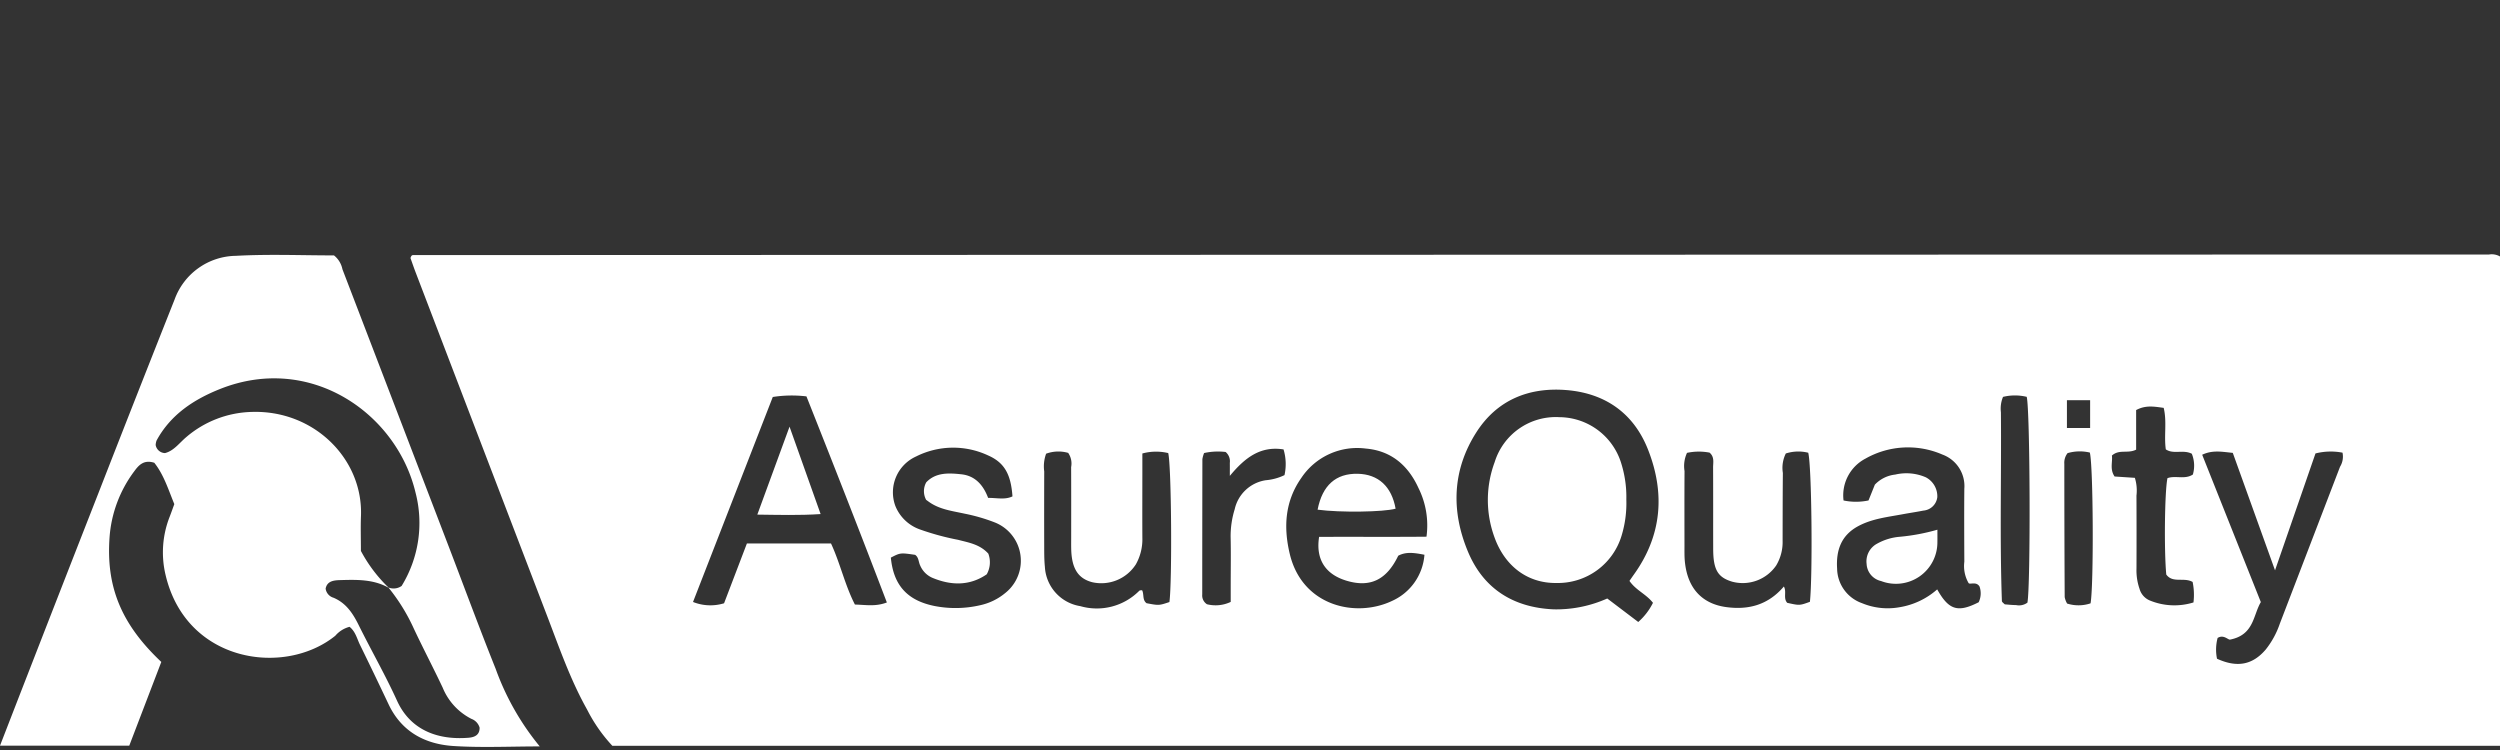 <svg xmlns="http://www.w3.org/2000/svg" viewBox="0 0 400 120"><rect x="0" y="0" width="400" height="120" fill="#333333" stroke="none"/><defs><style>.a{fill:#fff;}</style></defs><title>logo-asurequality-instep-white</title><path class="a" d="M62.157,94l-0.015-.004c0.013,0.016.025,0.032,0.039,0.048,0.013,0.007.026,0.013,0.039,0.021C62.198,94.044,62.178,94.022,62.157,94Z"/><path class="a" d="M71.757,87.343Q63.277,65.209,54.789,43.079a3.774,3.774,0,0,0-1.351-2.214c-5.134,0-10.421-.221-15.679.067a10.584,10.584,0,0,0-9.824,6.989q-6.138,15.461-12.18,30.959Q9.94,93.725,4.163,108.583c-1.37,3.514-2.73,7.032-4.163,10.724H20.682L25.809,105.91c-6.509-6.131-8.843-12.143-8.279-19.954A19.99,19.99,0,0,1,21.45,75.448c0.7-.958,1.513-1.954,3.235-1.407,1.519,1.897,2.277,4.358,3.205,6.619-0.294.8-.507,1.41-0.74,2.011a15.56,15.56,0,0,0-.67,9.271c3.282,14.129,19.065,16.335,27.173,9.773a4.479,4.479,0,0,1,2.276-1.425c0.957,0.767,1.188,1.901,1.667,2.88q2.317,4.735,4.57,9.501c2.081,4.415,5.844,6.403,10.424,6.693,4.51,0.285,9.051.062,13.771,0.062a41.784,41.784,0,0,1-7.055-12.412C76.695,100.495,74.269,93.902,71.757,87.343Zm3.212,30.697c-5.203.422-9.397-1.426-11.442-5.924-1.871-4.113-4.131-8.048-6.138-12.101-0.928-1.874-2.003-3.515-4.018-4.375A1.765,1.765,0,0,1,52.1,94.174c0.243-1.194,1.258-1.327,2.304-1.356,2.667-.074,5.339-0.156,7.775,1.226-0.013-.016-0.025-0.032-0.039-0.048L62.157,94a23.259,23.259,0,0,1-4.412-5.85c0-2.051-.06-3.807.01-5.557,0.368-9.16-7.526-17.041-17.539-16.683A16.749,16.749,0,0,0,29.806,69.933c-1.105.932-1.998,2.208-3.406,2.56a1.557,1.557,0,0,1-1.494-1.295,2.378,2.378,0,0,1,.151-0.726c2.244-4.133,5.958-6.56,10.133-8.225,14.502-5.786,28.305,3.934,31.296,16.575A19.251,19.251,0,0,1,64.26,93.752,2.222,2.222,0,0,1,62.157,94c0.021,0.022.041,0.044,0.062,0.065-0.013-.007-0.026-0.013-0.039-0.021a30.094,30.094,0,0,1,4.025,6.523c1.494,3.177,3.128,6.288,4.627,9.462a9.705,9.705,0,0,0,4.591,4.987,2.122,2.122,0,0,1,1.315,1.416C76.748,117.569,75.992,117.957,74.969,118.04Z"/><path class="a" d="M398.248,40.721Q232.149,40.758,66.05,40.813a0.389,0.389,0,0,0-.231.146,1.43,1.43,0,0,0-.143.326c0.252,0.703.516,1.486,0.811,2.258q10.507,27.47,21.027,54.935c1.954,5.091,3.728,10.265,6.417,15.044a25.113,25.113,0,0,0,4.049,5.81H400V41.035A2.661,2.661,0,0,0,398.248,40.721ZM330.708,64.034H334.42v4.449h-3.712V64.034ZM136.787,96.728c-1.601-3.115-2.341-6.575-3.824-9.771H119.503l-3.652,9.567a7.465,7.465,0,0,1-4.968-.209l12.761-32.797a19.564,19.564,0,0,1,5.387-.097c4.342,10.929,8.644,21.89,12.866,32.973C140.071,97.09,138.524,96.769,136.787,96.728Zm24.021-1.819a9.383,9.383,0,0,1-3.955,1.921,17.456,17.456,0,0,1-7.42.111c-4.247-.887-6.477-3.282-6.896-7.723,1.521-.786,1.521-0.786,3.877-0.446,0.595,0.397.539,1.133,0.812,1.7a3.739,3.739,0,0,0,1.889,1.949c3.08,1.307,6.071,1.32,8.761-.531a3.913,3.913,0,0,0,.253-3.311c-1.374-1.506-3.159-1.763-4.841-2.21a41.277,41.277,0,0,1-6.137-1.673,6.594,6.594,0,0,1-3.888-3.726,6.293,6.293,0,0,1,3.309-7.933,13.205,13.205,0,0,1,11.542-.161c2.606,1.149,3.633,3.028,3.882,6.545-1.209.581-2.492,0.227-3.896,0.243-0.75-1.996-2.03-3.536-4.279-3.777-2.026-.218-4.092-0.324-5.619,1.282a2.913,2.913,0,0,0-.021,2.804c-0.016-.012.208,0.152,0.433,0.315,1.713,1.238,3.776,1.468,5.747,1.903a28.557,28.557,0,0,1,4.781,1.389A6.59,6.59,0,0,1,160.808,94.909Zm26.298,1.419c-1.677.558-1.677,0.558-3.656,0.186-0.7-.531-0.378-1.398-0.708-2.066a0.886,0.886,0,0,0-.436.053,9.563,9.563,0,0,1-9.46,2.481A6.734,6.734,0,0,1,167.181,90.69c-0.111-1.102-.106-2.218-0.109-3.328q-0.018-5.969.004-11.939a5.858,5.858,0,0,1,.304-2.832,5.688,5.688,0,0,1,3.528-.13,2.99,2.99,0,0,1,.474,2.276c0.019,3.702.008,7.404,0.008,11.106,0,0.648-.01,1.296.003,1.944,0.064,3.156,1.085,4.776,3.377,5.37a6.57,6.57,0,0,0,6.967-2.858,8.163,8.163,0,0,0,1.041-4.254c-0.018-3.517-.002-7.034,0-10.55,0.001-.912,0-1.825,0-2.938a8.386,8.386,0,0,1,4.138-.065C187.431,74.564,187.557,93.023,187.106,96.328ZM205.52,76.017a8.476,8.476,0,0,1-2.994.819,6.017,6.017,0,0,0-4.973,4.637,14.601,14.601,0,0,0-.654,4.371c0.062,2.589.016,5.181,0.015,7.772,0,0.914,0,1.829,0,2.69a5.64,5.64,0,0,1-3.8.373,1.67,1.67,0,0,1-.756-1.56q0.003-10.826.024-21.652a4.577,4.577,0,0,1,.273-0.98,10.242,10.242,0,0,1,3.445-.17,1.947,1.947,0,0,1,.672,1.738c0.008,0.551.002,1.102,0.002,2.088,2.381-2.871,4.862-4.829,8.592-4.236A8.12,8.12,0,0,1,205.52,76.017Zm22.718,9.854c-5.838.055-11.531,0-17.182,0.033-0.564,3.582.999,5.991,4.381,7.008,3.782,1.138,6.415-.114,8.281-3.995,1.256-.677,2.589-0.467,4.193-0.157a8.8,8.8,0,0,1-5.133,7.363c-5.81,2.79-14.411.889-16.413-7.486-1.03-4.307-.773-8.445,1.855-12.182a10.741,10.741,0,0,1,10.324-4.684c4.069,0.352,6.779,2.719,8.421,6.333A13.401,13.401,0,0,1,228.238,85.871Zm36.237,10.58a10.034,10.034,0,0,1-2.355,3.067l-4.959-3.76a20.014,20.014,0,0,1-8.564,1.739c-6.459-.281-11.224-3.288-13.701-9.181-2.721-6.473-2.572-13.04,1.309-19.127,3.304-5.183,8.374-7.232,14.298-6.786,6.21,0.468,10.851,3.613,13.182,9.535,2.764,7.021,2.212,13.76-2.273,20.005-0.211.294-.414,0.595-0.698,1.003C261.773,94.47,263.368,95.038,264.475,96.451Zm25.11-.16c-1.662.6-1.662,0.6-3.627,0.163-0.681-.743-0.053-1.76-0.54-2.614-2.458,2.884-5.541,3.791-9.214,3.296-3.599-.485-6.195-2.724-6.63-7.327-0.078-.827-0.057-1.665-0.058-2.498-0.005-3.98-.017-7.961.009-11.941a5.003,5.003,0,0,1,.397-2.912,9.07,9.07,0,0,1,3.607-.038c0.812,0.691.563,1.579,0.567,2.38,0.022,4.351.002,8.701,0.015,13.052,0.01,3.303.735,4.527,3.029,5.215a6.498,6.498,0,0,0,7.052-2.595,7.282,7.282,0,0,0,1.025-3.971c0.008-3.61.007-7.22,0.041-10.83a5.146,5.146,0,0,1,.473-3.115,6.524,6.524,0,0,1,3.586-.118C289.873,74.505,290.047,92.035,289.585,96.292Zm27.004,0.068c-3.33,1.691-4.771,1.271-6.637-2.057a12.005,12.005,0,0,1-6.061,2.86,10.691,10.691,0,0,1-5.981-.659,5.958,5.958,0,0,1-3.972-5.518c-0.181-2.923.636-5.311,3.337-6.781,2.241-1.22,4.748-1.476,7.198-1.933,1.089-.203,2.186-0.36,3.272-0.576a2.447,2.447,0,0,0,2.224-2.144,3.429,3.429,0,0,0-1.837-3.182,7.79,7.79,0,0,0-4.901-.435,5.253,5.253,0,0,0-3.255,1.613l-1.014,2.524a9.617,9.617,0,0,1-3.995.004,6.633,6.633,0,0,1,3.503-6.694,13.795,13.795,0,0,1,12.314-.652,5.362,5.362,0,0,1,3.507,5.473c-0.035,3.892-.017,7.784.002,11.675a5.447,5.447,0,0,0,.674,3.403c0.185,0.317,1.236-.317,1.76.568A3.294,3.294,0,0,1,316.589,96.36Zm7.798,0.064a2.273,2.273,0,0,1-1.827.388c-0.636.001-1.273-.078-1.79-0.114-0.181-.162-0.256-0.219-0.317-0.287a0.462,0.462,0,0,1-.149-0.22c-0.356-10.073-.069-20.15-0.157-30.226a4.877,4.877,0,0,1,.336-2.462,8.032,8.032,0,0,1,3.791-.008C324.827,65.609,324.907,93.737,324.387,96.424Zm10.102,0.112a6.047,6.047,0,0,1-3.752.032,3.35,3.35,0,0,1-.387-1.034q-0.055-10.659-.059-21.319a2.477,2.477,0,0,1,.522-1.713,6.965,6.965,0,0,1,3.56-.091C334.928,74.552,335.011,93.693,334.489,96.536Zm12.115-4.61c1.039,1.439,2.811.391,4.216,1.188a10.174,10.174,0,0,1,.136,3.278,10.308,10.308,0,0,1-7.053-.343,2.84,2.84,0,0,1-1.578-1.837,9.026,9.026,0,0,1-.487-3.266q0.023-5.823-.004-11.646a6.842,6.842,0,0,0-.256-2.846l-3.24-.213c-0.806-1.16-.294-2.345-0.434-3.351,1.192-1.058,2.531-.263,3.878-0.944V65.612c1.547-.829,2.88-0.557,4.409-0.353,0.537,2.208.028,4.437,0.337,6.639,1.236,0.841,2.739-.013,4.16.698a5.071,5.071,0,0,1,.171,3.328c-1.305.848-2.778,0.106-4.065,0.584C346.354,78.504,346.236,88.034,346.604,91.925Zm27.8-17.239q-4.819,12.558-9.638,25.116a13.773,13.773,0,0,1-2.249,4.122c-2.1,2.455-4.554,2.95-7.795,1.474a7.2,7.2,0,0,1,.097-3.324c0.99-.618,1.713.378,2.018,0.257,3.809-.76,3.646-3.881,4.897-5.995L352.349,72.76c1.687-.798,3.199-0.463,4.897-0.301l6.759,18.795,6.473-18.703a9.953,9.953,0,0,1,4.324-.125A3.093,3.093,0,0,1,374.404,74.686Z"/><path class="a" d="M249.507,66.747a10.237,10.237,0,0,0-10.356,7.181,17.355,17.355,0,0,0-.071,11.939c1.641,4.675,5.297,7.474,9.944,7.411a10.639,10.639,0,0,0,10.439-7.606,17.83,17.83,0,0,0,.751-5.742,17.956,17.956,0,0,0-.798-5.736A10.423,10.423,0,0,0,249.507,66.747Z"/><path class="a" d="M121.17,82.338c3.463,0.04,6.627.141,10.129-.087l-4.973-13.983Z"/><path class="a" d="M304.001,85.881a8.918,8.918,0,0,0-3.673,1.11,3.207,3.207,0,0,0-1.671,3.232,2.954,2.954,0,0,0,2.314,2.743,6.631,6.631,0,0,0,9.012-6.237c0.011-.544.002-1.087,0.002-1.978A32.247,32.247,0,0,1,304.001,85.881Z"/><path class="a" d="M217.216,75.804c-3.467-.067-5.64,1.836-6.4,5.743,3.621,0.488,10.593.381,12.48-.159C222.659,77.826,220.527,75.868,217.216,75.804Z"/></svg>